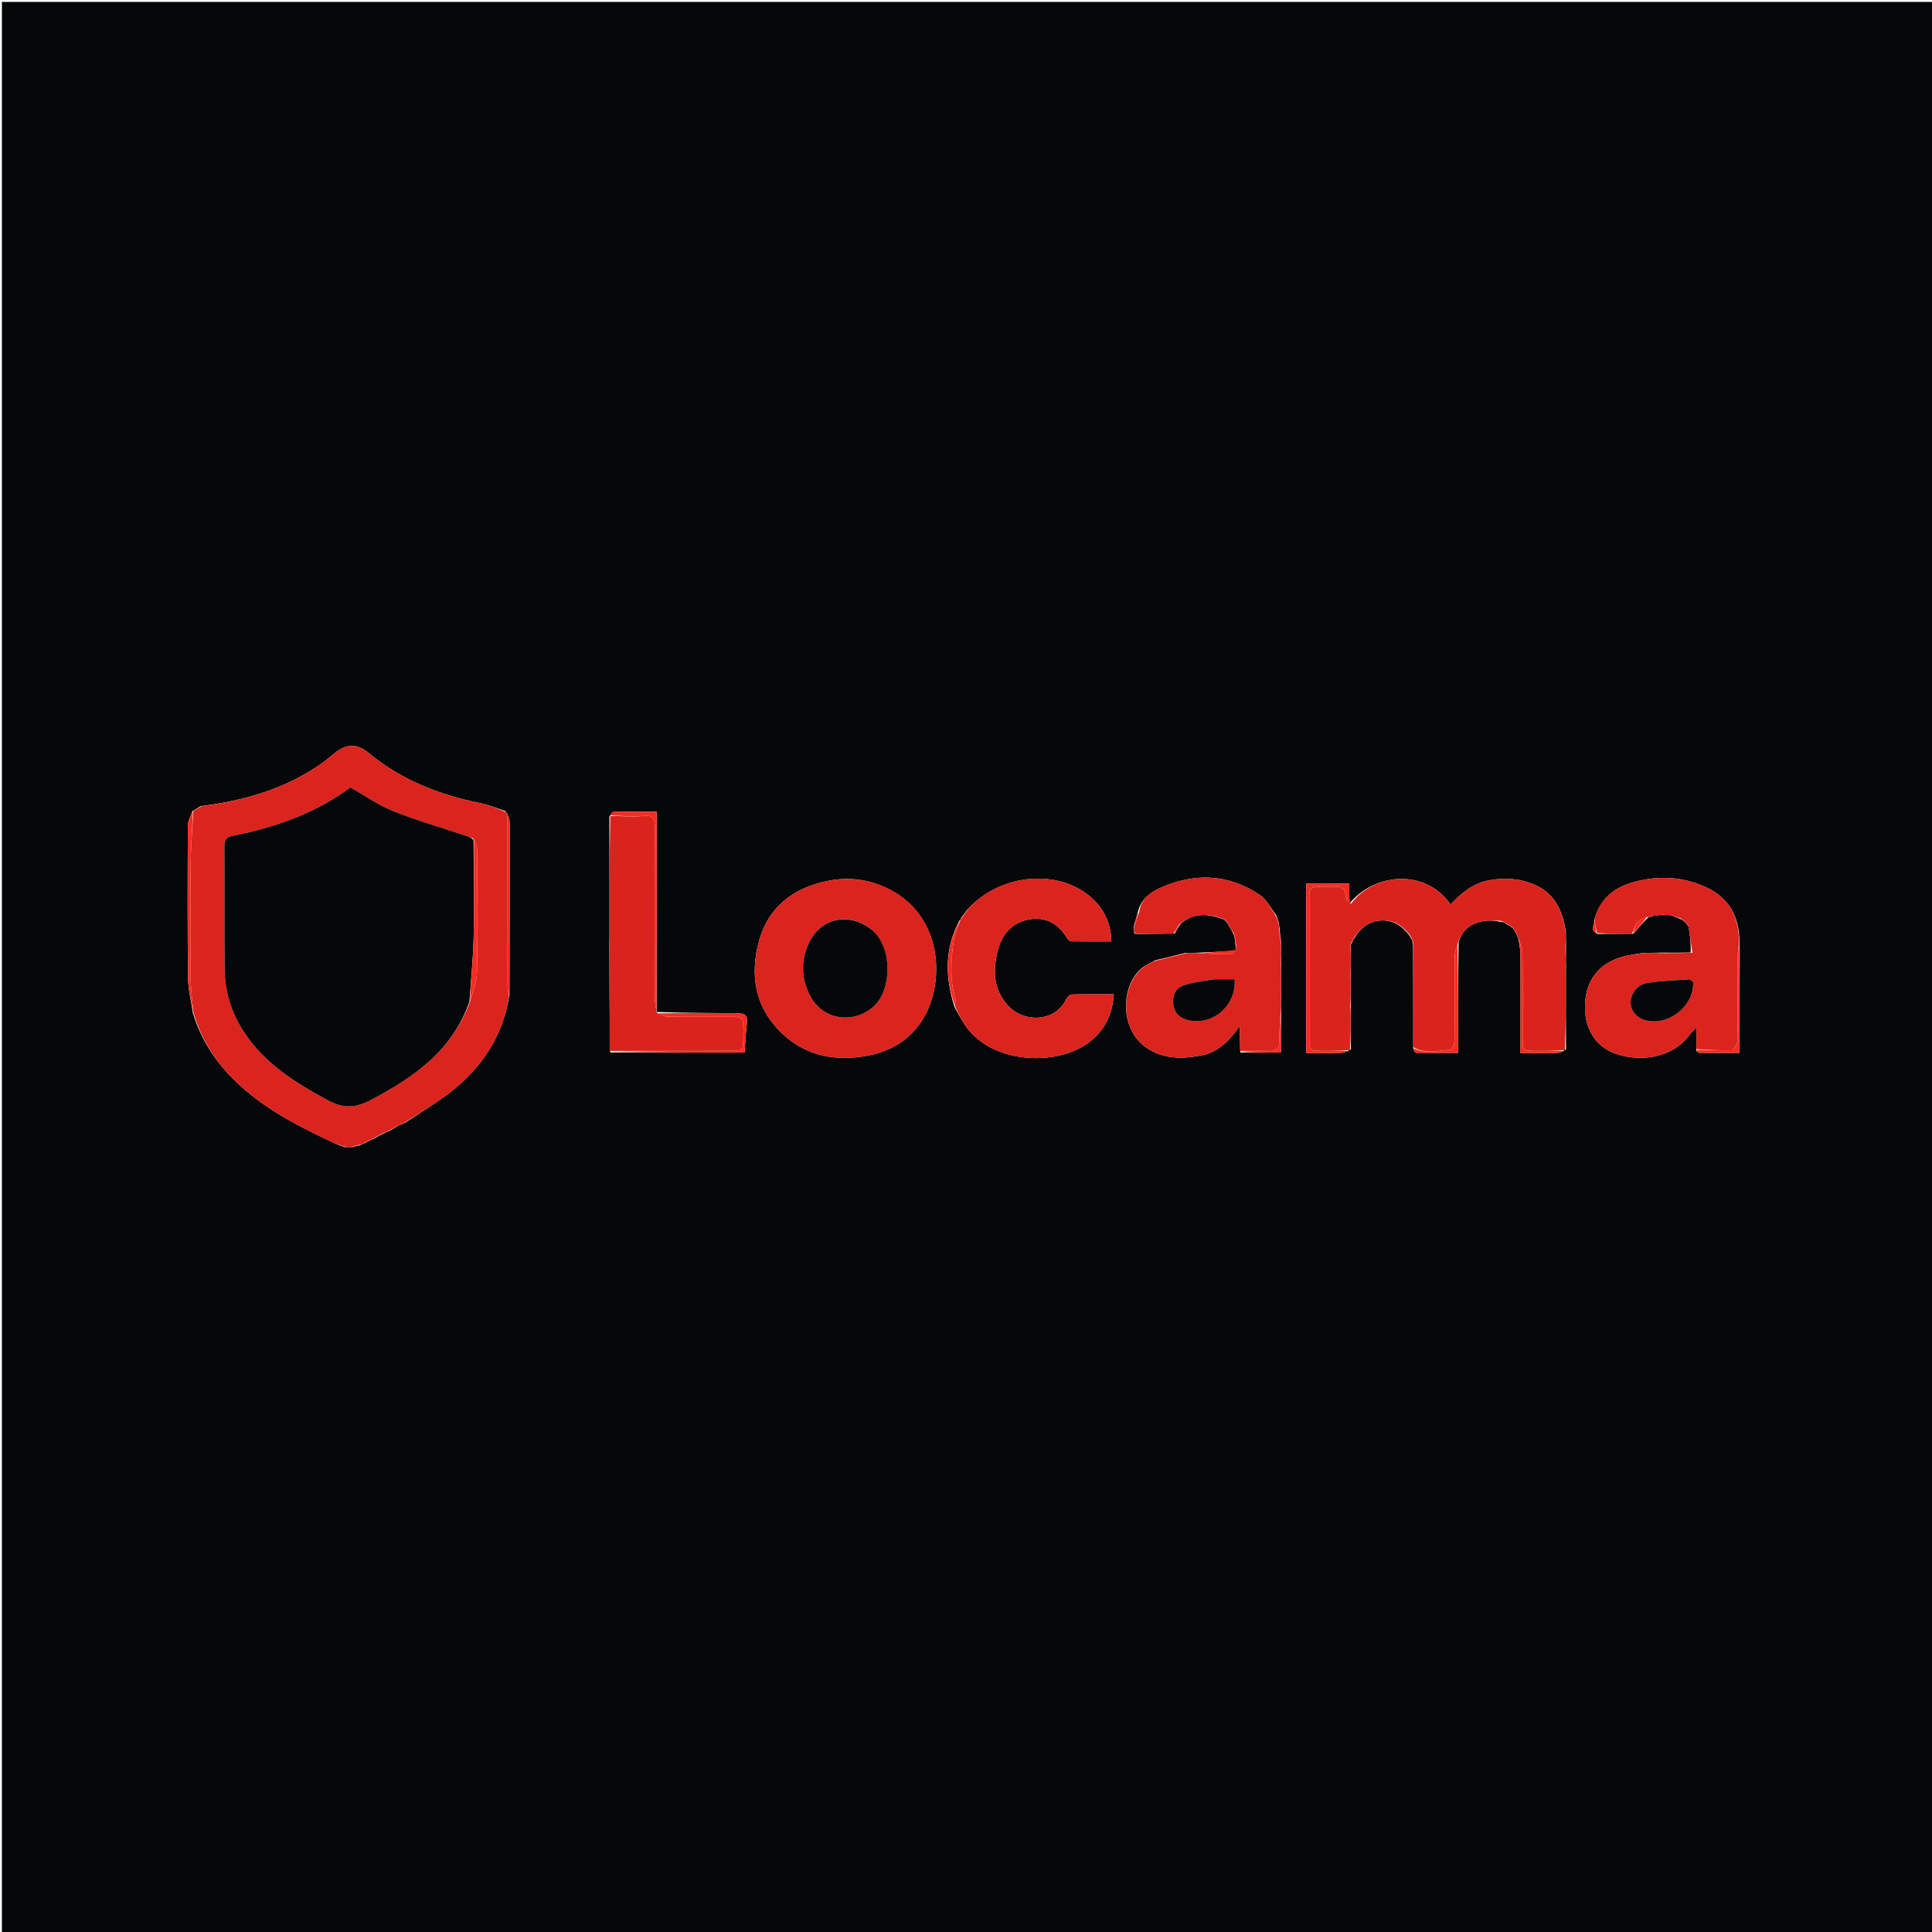 <svg version="1.1" id="Layer_1" xmlns="http://www.w3.org/2000/svg" xmlns:xlink="http://www.w3.org/1999/xlink" x="0px" y="0px"
	 width="100%" viewBox="0 0 1024 1024" enable-background="new 0 0 1024 1024" xml:space="preserve">
<path fill="#060708" opacity="1" stroke="none" 
	d="
M567,1025 
	C378,1025 189.5,1025 1,1025 
	C1,683.667 1,342.333 1,1 
	C342.333,1 683.667,1 1025,1 
	C1025,342.333 1025,683.667 1025,1025 
	C872.5,1025 720,1025 567,1025 
M802.018,492.568 
	C802.352,492.742 802.685,492.915 803.034,492.975 
	C803.034,492.975 802.921,492.961 802.912,493.609 
	C803.26,494.123 803.608,494.638 803.992,495.777 
	C804.344,496.523 804.696,497.269 805.045,498.858 
	C805.334,501.148 805.864,503.437 805.874,505.728 
	C805.944,521.354 805.905,536.982 805.901,552.608 
	C805.901,554.361 805.901,556.114 805.901,558.136 
	C812.744,558.136 818.879,558.213 825.01,558.085 
	C826.641,558.051 828.258,557.389 830.024,556.086 
	C829.977,542.714 829.931,529.341 829.977,515.329 
	C829.946,514.9 829.915,514.471 830.031,513.167 
	C829.983,511.101 829.935,509.035 829.985,506.126 
	C829.952,504.432 829.919,502.738 830.03,500.206 
	C829.977,498.793 829.924,497.381 829.944,495.507 
	C829.944,495.507 829.845,495.051 829.964,494.243 
	C828.331,483.257 824.452,473.758 813.382,468.941 
	C805.488,465.506 797.274,465.027 788.974,466.641 
	C780.719,468.247 774.427,473.356 768.813,479.397 
	C755.048,459.646 727.639,463.195 715.126,479.099 
	C715.126,475.547 715.126,471.994 715.126,468.342 
	C707.02,468.342 699.775,468.342 692.326,468.342 
	C692.326,498.299 692.326,528.001 692.326,558.118 
	C698.397,558.118 704.192,558.21 709.981,558.068 
	C711.954,558.02 713.912,557.385 716.018,556.089 
	C715.97,549.719 715.923,543.349 715.973,536.242 
	C715.94,535.502 715.907,534.762 716.021,533.1 
	C715.974,528.723 715.926,524.346 715.973,519.329 
	C715.942,518.9 715.911,518.471 716.027,517.117 
	C715.992,512.736 715.958,508.356 716.058,503.251 
	C715.988,502.521 715.917,501.791 715.993,500.599 
	C715.993,500.599 716.035,500.115 716.677,499.694 
	C716.82,498.957 716.963,498.22 717.753,497.459 
	C724.754,484.725 740.525,484.501 748.142,497.658 
	C748.431,498.436 748.72,499.215 748.955,500.93 
	C749.013,518.965 749.072,537 749.042,555.911 
	C749.498,556.628 749.944,557.961 750.413,557.97 
	C757.821,558.101 765.233,558.062 772.797,558.062 
	C772.797,538.316 772.797,519.175 773.086,499.365 
	C775.148,492.377 780.23,489.018 787.082,488.095 
	C789.813,487.727 792.635,488.029 795.845,488.65 
	C796.578,488.789 797.312,488.927 797.888,488.955 
	C797.888,488.955 797.777,489.114 798.143,489.641 
	C799.068,490.176 799.994,490.711 801.054,491.111 
	C801.054,491.111 800.92,490.976 801.031,491.555 
	C801.361,491.731 801.692,491.907 802.022,491.978 
	C802.022,491.978 801.917,491.977 802.018,492.568 
M212.604,596.051 
	C213.14,595.721 213.676,595.39 214.902,594.978 
	C223.392,589.228 232.349,584.054 240.271,577.607 
	C256.062,564.759 266.716,548.514 270.04,527.038 
	C270.081,496.524 270.134,466.01 270.116,435.495 
	C270.115,434.279 269.44,433.064 268.968,431.935 
	C268.968,431.935 269.055,432.045 268.928,431.369 
	C268.61,431.055 268.293,430.741 267.731,429.829 
	C263.273,428.405 258.901,426.549 254.341,425.629 
	C232.535,421.233 212.441,413.247 195.128,398.887 
	C189.09,393.879 183.26,394.295 177.13,399.362 
	C174.446,401.581 171.735,403.794 168.857,405.747 
	C150.156,418.435 129.121,424.46 106.317,427.262 
	C105.047,428.048 103.778,428.834 102.607,429.573 
	C102.607,429.573 102.558,429.474 101.977,429.895 
	C101.144,432.478 99.604,435.057 99.589,437.644 
	C99.434,464.561 99.373,491.481 99.662,518.396 
	C99.725,524.252 101.283,530.093 102.183,536.689 
	C107.175,553.417 117.019,566.783 130.241,577.984 
	C144.311,589.902 160.511,598.115 177.674,606.068 
	C179.107,606.665 180.54,607.261 182.774,608.029 
	C183.859,607.991 184.944,607.952 186.727,608.005 
	C187.815,607.672 188.902,607.34 190.66,607.049 
	C191.447,606.66 192.235,606.272 193.655,605.778 
	C194.546,605.213 195.436,604.648 196.705,604.101 
	C196.705,604.101 197.021,603.893 197.703,603.762 
	C199.888,602.534 202.073,601.305 204.667,600.076 
	C204.667,600.076 205.026,599.877 205.706,599.765 
	C207.865,598.543 210.025,597.321 212.087,595.966 
	C212.087,595.966 211.954,596.063 212.604,596.051 
M348.042,535.052 
	C348.042,500.195 348.042,465.337 348.042,430.21 
	C339.955,430.21 332.65,430.159 325.348,430.288 
	C324.596,430.301 323.863,431.391 322.976,432.911 
	C323.024,454.285 323.072,475.658 323.044,497.496 
	C323.044,497.496 323.124,497.96 322.975,498.892 
	C323.021,518.268 323.067,537.643 323.436,557.824 
	C347.136,557.824 370.835,557.824 394.69,557.824 
	C394.995,553.316 395.102,549.031 395.612,544.796 
	C396.462,537.75 395.967,537.071 388.915,537.029 
	C375.297,536.95 361.68,536.856 348.085,536.361 
	C348.085,536.361 347.937,535.982 348.042,535.052 
M508.375,488.224 
	C500.656,502.796 500.901,517.823 505.931,533.836 
	C508.322,537.791 510.281,542.099 513.178,545.64 
	C526.941,562.465 553.827,563.934 569.998,556.62 
	C581.952,551.214 589.459,541.469 590.333,526.986 
	C582.645,526.986 575.356,526.879 568.077,527.105 
	C567.018,527.138 565.566,528.557 565.043,529.682 
	C559.701,541.192 543.502,542.622 534.604,533.338 
	C526.495,524.875 526.15,514.653 528.754,504.088 
	C530.901,495.376 536.201,489.031 545.271,487.338 
	C554.252,485.662 561.078,489.567 565.7,497.423 
	C566.115,498.13 567.126,498.919 567.873,498.931 
	C574.823,499.046 581.777,498.999 589.061,498.999 
	C588.792,489.898 585.638,482.706 579.526,476.779 
	C562.234,460.011 529.901,462.579 512.485,482.438 
	C511.649,483.622 510.813,484.807 509.513,486.295 
	C509.323,486.801 509.133,487.307 508.375,488.224 
M846.909,495.023 
	C852.946,494.983 858.983,494.943 865.723,494.921 
	C868.197,491.961 870.671,489.001 873.783,486.041 
	C874.202,485.979 874.62,485.917 875.553,485.839 
	C875.76,485.572 875.967,485.305 876.784,485.082 
	C877.189,485.057 877.594,485.031 878.499,485.13 
	C878.661,485.073 878.824,485.016 879.669,485.04 
	C880.122,484.99 880.576,484.939 881.494,484.974 
	C881.494,484.974 881.958,484.882 882.721,485.019 
	C883.493,484.986 884.265,484.952 885.708,485.117 
	C887.472,485.745 889.236,486.373 891.306,487.441 
	C891.783,487.655 892.26,487.868 893.069,488.671 
	C893.708,489.312 894.348,489.954 895.049,491.294 
	C895.701,495.852 896.354,500.409 896.076,504.871 
	C891.062,504.941 886.049,505.012 880.141,504.916 
	C877.416,504.987 874.691,505.058 871.509,505.067 
	C871.509,505.067 871.072,505.216 870.241,505.19 
	C866.823,505.801 863.323,506.123 860.003,507.074 
	C847.342,510.699 840.533,519.537 840.097,532.539 
	C839.682,544.938 845.438,554.662 856.376,558.496 
	C868.62,562.787 886.028,561.215 895.34,548.692 
	C896.26,547.454 897.431,546.403 899.125,544.576 
	C899.125,549.056 899.125,552.547 899.06,556.909 
	C899.5,557.295 899.937,558.013 900.381,558.018 
	C907.47,558.088 914.56,558.067 921.898,558.067 
	C921.898,538.434 921.898,519.235 921.971,499.16 
	C921.852,486.018 916.445,475.903 904.33,470.306 
	C891.274,464.275 877.574,463.841 863.973,468.13 
	C854.644,471.073 847.774,477.112 844.942,487.777 
	C845.371,490.132 842.199,493.014 846.909,495.023 
M650.196,488.786 
	C651.497,490.866 652.799,492.947 654.125,495.817 
	C654.437,497.534 654.75,499.251 654.963,501.657 
	C655.015,502.115 655.067,502.574 654.822,503.932 
	C648.561,504.319 642.3,504.707 635.164,504.941 
	C633.1,505.012 631.035,505.083 628.139,505.08 
	C623.088,506.375 618.036,507.671 612.318,508.974 
	C611.202,509.605 610.085,510.236 608.483,511.004 
	C608.091,511.283 607.698,511.563 606.62,512.059 
	C594.156,520.324 592.443,545.363 608.068,555.593 
	C617.188,561.564 627.299,561.287 637.369,559.248 
	C645.717,557.559 651.427,551.717 657.174,543.728 
	C657.174,549.186 657.174,553.107 657.468,557.841 
	C664.668,557.841 671.868,557.841 678.896,557.841 
	C678.896,550.595 678.896,543.817 679.034,536.18 
	C678.985,534.444 678.935,532.708 678.964,530.504 
	C678.964,530.504 678.884,530.037 679.03,529.108 
	C678.982,524.062 678.935,519.016 678.982,513.329 
	C678.949,512.9 678.917,512.471 679.03,511.123 
	C678.982,507.405 678.934,503.687 678.985,499.137 
	C678.661,496.756 678.338,494.376 678.101,491.316 
	C678.016,490.869 677.932,490.422 677.836,489.296 
	C677.486,488.224 677.136,487.152 676.662,485.402 
	C673.714,481.645 671.467,476.841 667.695,474.312 
	C650.732,462.94 632.568,462.495 614.313,470.923 
	C609.321,473.228 604.579,476.882 603.076,483.509 
	C602.448,485.661 601.821,487.814 600.989,490.762 
	C601.036,491.852 601.084,492.942 601.124,494.521 
	C601.124,494.521 601.469,494.867 601.469,494.867 
	C601.469,494.867 601.958,494.865 602.89,495.016 
	C609.267,494.971 615.645,494.925 622.686,494.796 
	C623.518,493.171 624.35,491.545 625.777,489.611 
	C632.59,483.707 640.176,484.114 648.491,487.259 
	C648.976,487.562 649.461,487.866 650.196,488.786 
M465.587,468.82 
	C456.608,465.58 447.384,465.034 438.128,467.008 
	C420.56,470.756 407.495,480.571 402.487,498.09 
	C397.25,516.415 399.975,533.842 414.452,547.647 
	C427.364,559.96 443.175,562.675 460.204,559.418 
	C472.671,557.033 482.778,550.743 489.417,539.687 
	C501.387,519.752 499.893,481.563 465.587,468.82 
z"/>
<path fill="#DA241D" opacity="1" stroke="none" 
	d="
M197.021,603.893 
	C197.021,603.893 196.705,604.101 196.18,604.129 
	C194.778,604.733 193.9,605.308 193.022,605.884 
	C192.235,606.272 191.447,606.66 190.082,606.911 
	C188.346,607.153 187.187,607.533 186.028,607.914 
	C184.944,607.952 183.859,607.991 182.242,607.666 
	C180.159,606.801 178.609,606.3 177.059,605.799 
	C160.511,598.115 144.311,589.902 130.241,577.984 
	C117.019,566.783 107.175,553.417 102.328,535.985 
	C101.98,529.697 101.107,524.116 101.06,518.528 
	C100.887,498.076 100.831,477.62 101.059,457.169 
	C101.162,447.933 102.034,438.705 102.558,429.474 
	C102.558,429.474 102.607,429.573 102.916,429.599 
	C104.472,428.827 105.719,428.029 106.967,427.231 
	C129.121,424.46 150.156,418.435 168.857,405.747 
	C171.735,403.794 174.446,401.581 177.13,399.362 
	C183.26,394.295 189.09,393.879 195.128,398.887 
	C212.441,413.247 232.535,421.233 254.341,425.629 
	C258.901,426.549 263.273,428.405 268.055,430.382 
	C268.605,431.306 268.83,431.675 269.055,432.045 
	C269.055,432.045 268.968,431.935 269.007,432.371 
	C269.032,462.723 269.007,492.639 269.04,522.555 
	C269.042,524.347 269.516,526.14 269.77,527.932 
	C266.716,548.514 256.062,564.759 240.271,577.607 
	C232.349,584.054 223.392,589.228 214.265,595.128 
	C213.07,595.539 212.512,595.801 211.954,596.063 
	C211.954,596.063 212.087,595.966 211.758,596.054 
	C209.295,597.387 207.16,598.632 205.026,599.877 
	C205.026,599.877 204.667,600.076 204.083,600.096 
	C201.339,601.375 199.18,602.634 197.021,603.893 
M249.255,530.497 
	C250.495,525.578 252.716,520.676 252.805,515.736 
	C253.199,493.99 253.017,472.231 252.904,450.478 
	C252.894,448.667 251.843,446.86 250.834,444.41 
	C249.754,443.999 248.688,443.547 247.593,443.181 
	C234.564,438.835 221.312,435.047 208.576,429.965 
	C200.544,426.761 193.281,421.627 185.696,417.372 
	C167.323,430.944 146.172,438.445 123.859,442.889 
	C119.694,443.719 118.899,445.219 118.922,448.946 
	C119.06,470.425 118.868,491.907 119.054,513.386 
	C119.158,525.431 122.534,536.631 129.158,546.777 
	C140.178,563.658 156.483,573.845 173.791,583.184 
	C181.872,587.544 188.238,587.385 196.239,583.175 
	C219.226,571.079 239.771,556.898 249.255,530.497 
z"/>
<path fill="#D9241D" opacity="1" stroke="none" 
	d="
M715.923,503.975 
	C715.958,508.356 715.992,512.736 715.854,517.764 
	C715.747,518.931 715.813,519.45 715.879,519.969 
	C715.926,524.346 715.974,528.723 715.714,533.68 
	C715.564,535.166 715.719,536.072 715.875,536.978 
	C715.923,543.349 715.97,549.719 715.487,556.543 
	C710.132,556.998 705.307,557.029 700.483,556.996 
	C694.324,556.953 693.972,556.633 693.965,550.473 
	C693.941,527.682 693.9,504.891 693.978,482.1 
	C694.023,468.604 692.348,470.145 706.382,469.907 
	C710.736,469.834 713.492,470.68 713.211,475.87 
	C713.157,476.87 715.069,477.976 716.074,479.033 
	C727.639,463.195 755.048,459.646 768.813,479.397 
	C774.427,473.356 780.719,468.247 788.974,466.641 
	C797.274,465.027 805.488,465.506 813.382,468.941 
	C824.452,473.758 828.331,483.257 829.897,494.763 
	C829.808,495.511 829.822,495.74 829.871,495.968 
	C829.924,497.381 829.977,498.793 829.792,500.929 
	C829.665,503.424 829.776,505.197 829.887,506.969 
	C829.935,509.035 829.983,511.101 829.857,513.789 
	C829.75,514.93 829.817,515.45 829.884,515.969 
	C829.931,529.341 829.977,542.714 829.492,556.545 
	C823.794,557.004 818.628,557.03 813.462,556.996 
	C807.328,556.956 807.019,556.662 807.009,550.417 
	C806.986,535.253 807.088,520.088 806.921,504.925 
	C806.895,502.615 805.702,500.318 805.048,498.015 
	C804.696,497.269 804.344,496.523 803.866,495.181 
	C803.467,494.044 803.194,493.502 802.921,492.961 
	C802.921,492.961 803.034,492.975 802.833,492.856 
	C802.394,492.483 802.156,492.23 801.917,491.977 
	C801.917,491.977 802.022,491.978 801.829,491.855 
	C801.397,491.48 801.158,491.228 800.92,490.976 
	C800.92,490.976 801.054,491.111 800.851,490.863 
	C799.69,490.115 798.734,489.614 797.777,489.114 
	C797.777,489.114 797.888,488.955 797.649,488.854 
	C796.745,488.51 796.081,488.269 795.416,488.027 
	C792.635,488.029 789.813,487.727 787.082,488.095 
	C780.23,489.018 775.148,492.377 772.659,499.939 
	C771.826,502.563 771.085,504.61 771.071,506.662 
	C770.971,521.436 771.092,536.213 770.929,550.987 
	C770.908,552.877 769.725,556.348 768.947,556.387 
	C762.324,556.714 755.472,558.882 749.13,555.036 
	C749.072,537 749.013,518.965 749.117,500.23 
	C748.901,498.695 748.523,497.861 748.146,497.027 
	C740.525,484.501 724.754,484.725 717.279,497.794 
	C716.548,498.79 716.291,499.453 716.035,500.115 
	C716.035,500.115 715.993,500.599 715.795,501.063 
	C715.705,502.343 715.814,503.159 715.923,503.975 
z"/>
<path fill="#DA241D" opacity="1" stroke="none" 
	d="
M465.972,468.905 
	C499.893,481.563 501.387,519.752 489.417,539.687 
	C482.778,550.743 472.671,557.033 460.204,559.418 
	C443.175,562.675 427.364,559.96 414.452,547.647 
	C399.975,533.842 397.25,516.415 402.487,498.09 
	C407.495,480.571 420.56,470.756 438.128,467.008 
	C447.384,465.034 456.608,465.58 465.972,468.905 
M462.419,493.051 
	C450.834,483.271 435.543,486.046 428.956,499.412 
	C424.16,509.144 424.57,519.173 429.805,528.551 
	C436.943,541.34 454.154,542.895 464.179,532.29 
	C472.259,523.742 473.175,503.124 462.419,493.051 
z"/>
<path fill="#DA241D" opacity="1" stroke="none" 
	d="
M648.051,486.884 
	C640.176,484.114 632.59,483.707 625.162,489.912 
	C623.706,491.769 622.864,493.324 622.022,494.88 
	C615.645,494.925 609.267,494.971 602.294,494.794 
	C601.518,494.383 601.329,494.203 601.131,494.032 
	C601.084,492.942 601.036,491.852 601.371,490.161 
	C602.446,487.481 603.137,485.403 603.829,483.324 
	C604.579,476.882 609.321,473.228 614.313,470.923 
	C632.568,462.495 650.732,462.94 667.695,474.312 
	C671.467,476.841 673.714,481.645 676.586,486.005 
	C676.956,487.73 677.402,488.852 677.848,489.974 
	C677.932,490.422 678.016,490.869 677.891,491.958 
	C678.083,495.057 678.484,497.513 678.886,499.969 
	C678.934,503.687 678.982,507.405 678.857,511.767 
	C678.751,512.931 678.819,513.45 678.887,513.97 
	C678.935,519.016 678.982,524.062 678.939,529.69 
	C678.813,530.505 678.825,530.738 678.885,530.972 
	C678.935,532.708 678.985,534.444 678.785,536.977 
	C678.354,542.532 678.024,547.292 678.041,552.05 
	C678.053,555.643 676.56,557.113 672.997,557.03 
	C667.726,556.907 662.449,557.017 657.174,557.029 
	C657.174,553.107 657.174,549.186 657.174,543.728 
	C651.427,551.717 645.717,557.559 637.369,559.248 
	C627.299,561.287 617.188,561.564 608.068,555.593 
	C592.443,545.363 594.156,520.324 607.167,511.836 
	C608.132,511.365 608.55,511.116 608.969,510.867 
	C610.085,510.236 611.202,509.605 612.948,509.092 
	C618.708,507.858 623.839,506.506 628.97,505.154 
	C631.035,505.083 633.1,505.012 635.969,505.196 
	C642.012,505.615 647.253,505.918 652.486,505.808 
	C653.383,505.789 654.242,504.003 655.119,503.033 
	C655.067,502.574 655.015,502.115 655.178,501.02 
	C654.963,498.598 654.531,496.813 654.1,495.027 
	C652.799,492.947 651.497,490.866 649.998,488.255 
	C649.217,487.445 648.634,487.164 648.051,486.884 
M642.591,519.053 
	C637.454,520.077 632.142,520.591 627.232,522.278 
	C622.88,523.774 621.266,527.856 621.861,532.409 
	C622.47,537.07 625.419,539.731 629.915,540.762 
	C642.902,543.738 655.313,532.962 654.421,519.056 
	C650.819,519.056 647.186,519.056 642.591,519.053 
z"/>
<path fill="#DA241D" opacity="1" stroke="none" 
	d="
M899.125,556.038 
	C899.125,552.547 899.125,549.056 899.125,544.576 
	C897.431,546.403 896.26,547.454 895.34,548.692 
	C886.028,561.215 868.62,562.787 856.376,558.496 
	C845.438,554.662 839.682,544.938 840.097,532.539 
	C840.533,519.537 847.342,510.699 860.003,507.074 
	C863.323,506.123 866.823,505.801 870.77,505.204 
	C871.525,505.224 871.747,505.195 871.967,505.128 
	C874.691,505.058 877.416,504.987 880.955,505.177 
	C886.848,505.28 891.927,505.124 897.006,504.967 
	C896.354,500.409 895.701,495.852 894.873,490.62 
	C894.044,489.325 893.391,488.703 892.737,488.081 
	C892.26,487.868 891.783,487.655 891.01,486.922 
	C888.822,485.908 886.93,485.413 885.037,484.919 
	C884.265,484.952 883.493,484.986 882.223,484.938 
	C881.493,484.826 881.261,484.836 881.029,484.889 
	C880.576,484.939 880.122,484.99 879.203,484.984 
	C878.488,484.901 878.242,484.927 877.998,485.006 
	C877.594,485.031 877.189,485.057 876.3,485.209 
	C875.547,485.496 875.289,485.669 875.039,485.855 
	C874.62,485.917 874.202,485.979 873.097,486.071 
	C867.605,487.067 866.357,491.022 865.02,494.903 
	C858.983,494.943 852.946,494.983 846.455,494.539 
	C845.712,491.716 845.422,489.377 845.131,487.037 
	C847.774,477.112 854.644,471.073 863.973,468.13 
	C877.574,463.841 891.274,464.275 904.33,470.306 
	C916.445,475.903 921.852,486.018 921.757,499.967 
	C921.361,502.912 921.029,505.05 921.023,507.189 
	C920.979,521.974 921.108,536.76 920.869,551.541 
	C920.84,553.335 919.003,556.591 917.911,556.631 
	C911.665,556.858 905.39,556.318 899.125,556.038 
M894.858,519.06 
	C887.458,519.675 879.967,519.775 872.69,521.078 
	C867.494,522.009 864.169,527.101 864.245,531.553 
	C864.317,535.722 867.58,539.573 872.05,540.764 
	C884.221,544.009 897.789,533.402 897.423,520.84 
	C897.405,520.236 896.31,519.663 894.858,519.06 
z"/>
<path fill="#DA241D" opacity="1" stroke="none" 
	d="
M512.976,482.058 
	C529.901,462.579 562.234,460.011 579.526,476.779 
	C585.638,482.706 588.792,489.898 589.061,498.999 
	C581.777,498.999 574.823,499.046 567.873,498.931 
	C567.126,498.919 566.115,498.13 565.7,497.423 
	C561.078,489.567 554.252,485.662 545.271,487.338 
	C536.201,489.031 530.901,495.376 528.754,504.088 
	C526.15,514.653 526.495,524.875 534.604,533.338 
	C543.502,542.622 559.701,541.192 565.043,529.682 
	C565.566,528.557 567.018,527.138 568.077,527.105 
	C575.356,526.879 582.645,526.986 590.333,526.986 
	C589.459,541.469 581.952,551.214 569.998,556.62 
	C553.827,563.934 526.941,562.465 513.178,545.64 
	C510.281,542.099 508.322,537.791 506.067,533.172 
	C506.261,531.38 506.633,530.157 506.327,529.137 
	C503.353,519.218 504.022,509.155 505.379,499.155 
	C505.904,495.285 507.717,491.589 508.943,487.813 
	C509.133,487.307 509.323,486.801 510.064,486.038 
	C511.402,484.54 512.189,483.299 512.976,482.058 
z"/>
<path fill="#D9241D" opacity="1" stroke="none" 
	d="
M323.113,557.018 
	C323.067,537.643 323.021,518.268 323.063,498.309 
	C323.18,497.495 323.17,497.263 323.12,497.031 
	C323.072,475.658 323.024,454.285 323.443,432.534 
	C329.531,432.326 335.238,433.176 340.75,432.478 
	C346.49,431.751 347.073,434.178 347.054,438.798 
	C346.934,468.749 346.972,498.701 347.036,528.652 
	C347.041,531.096 347.623,533.539 347.937,535.982 
	C347.937,535.982 348.085,536.361 348.271,536.895 
	C350.298,537.934 352.132,538.848 353.98,538.877 
	C363.459,539.025 372.941,538.911 382.422,538.955 
	C395.123,539.013 393.993,537.713 393.973,550.432 
	C393.963,556.626 393.62,556.97 387.484,556.98 
	C366.027,557.016 344.57,557.009 323.113,557.018 
z"/>
<path fill="#F92B21" opacity="1" stroke="none" 
	d="
M715.6,479.066 
	C715.069,477.976 713.157,476.87 713.211,475.87 
	C713.492,470.68 710.736,469.834 706.382,469.907 
	C692.348,470.145 694.023,468.604 693.978,482.1 
	C693.9,504.891 693.941,527.682 693.965,550.473 
	C693.972,556.633 694.324,556.953 700.483,556.996 
	C705.307,557.029 710.132,556.998 715.417,557.008 
	C713.912,557.385 711.954,558.02 709.981,558.068 
	C704.192,558.21 698.397,558.118 692.326,558.118 
	C692.326,528.001 692.326,498.299 692.326,468.342 
	C699.775,468.342 707.02,468.342 715.126,468.342 
	C715.126,471.994 715.126,475.547 715.6,479.066 
z"/>
<path fill="#F92B21" opacity="1" stroke="none" 
	d="
M102.267,429.685 
	C102.034,438.705 101.162,447.933 101.059,457.169 
	C100.831,477.62 100.887,498.076 101.06,518.528 
	C101.107,524.116 101.98,529.697 102.313,535.611 
	C101.283,530.093 99.725,524.252 99.662,518.396 
	C99.373,491.481 99.434,464.561 99.589,437.644 
	C99.604,435.057 101.144,432.478 102.267,429.685 
z"/>
<path fill="#F92B21" opacity="1" stroke="none" 
	d="
M323.274,557.421 
	C344.57,557.009 366.027,557.016 387.484,556.98 
	C393.62,556.97 393.963,556.626 393.973,550.432 
	C393.993,537.713 395.123,539.013 382.422,538.955 
	C372.941,538.911 363.459,539.025 353.98,538.877 
	C352.132,538.848 350.298,537.934 348.26,537.098 
	C361.68,536.856 375.297,536.95 388.915,537.029 
	C395.967,537.071 396.462,537.75 395.612,544.796 
	C395.102,549.031 394.995,553.316 394.69,557.824 
	C370.835,557.824 347.136,557.824 323.274,557.421 
z"/>
<path fill="#F92B21" opacity="1" stroke="none" 
	d="
M347.99,535.517 
	C347.623,533.539 347.041,531.096 347.036,528.652 
	C346.972,498.701 346.934,468.749 347.054,438.798 
	C347.073,434.178 346.49,431.751 340.75,432.478 
	C335.238,433.176 329.531,432.326 323.516,432.069 
	C323.863,431.391 324.596,430.301 325.348,430.288 
	C332.65,430.159 339.955,430.21 348.042,430.21 
	C348.042,465.337 348.042,500.195 347.99,535.517 
z"/>
<path fill="#F92B21" opacity="1" stroke="none" 
	d="
M749.086,555.474 
	C755.472,558.882 762.324,556.714 768.947,556.387 
	C769.725,556.348 770.908,552.877 770.929,550.987 
	C771.092,536.213 770.971,521.436 771.071,506.662 
	C771.085,504.61 771.826,502.563 772.514,500.274 
	C772.797,519.175 772.797,538.316 772.797,558.062 
	C765.233,558.062 757.821,558.101 750.413,557.97 
	C749.944,557.961 749.498,556.628 749.086,555.474 
z"/>
<path fill="#F92B21" opacity="1" stroke="none" 
	d="
M508.659,488.018 
	C507.717,491.589 505.904,495.285 505.379,499.155 
	C504.022,509.155 503.353,519.218 506.327,529.137 
	C506.633,530.157 506.261,531.38 506.009,532.812 
	C500.901,517.823 500.656,502.796 508.659,488.018 
z"/>
<path fill="#F92B21" opacity="1" stroke="none" 
	d="
M269.905,527.485 
	C269.516,526.14 269.042,524.347 269.04,522.555 
	C269.007,492.639 269.032,462.723 269.062,432.328 
	C269.44,433.064 270.115,434.279 270.116,435.495 
	C270.134,466.01 270.081,496.524 269.905,527.485 
z"/>
<path fill="#F92B21" opacity="1" stroke="none" 
	d="
M805.047,498.436 
	C805.702,500.318 806.895,502.615 806.921,504.925 
	C807.088,520.088 806.986,535.253 807.009,550.417 
	C807.019,556.662 807.328,556.956 813.462,556.996 
	C818.628,557.03 823.794,557.004 829.421,557.01 
	C828.258,557.389 826.641,558.051 825.01,558.085 
	C818.879,558.213 812.744,558.136 805.901,558.136 
	C805.901,556.114 805.901,554.361 805.901,552.608 
	C805.905,536.982 805.944,521.354 805.874,505.728 
	C805.864,503.437 805.334,501.148 805.047,498.436 
z"/>
<path fill="#F92B21" opacity="1" stroke="none" 
	d="
M899.093,556.473 
	C905.39,556.318 911.665,556.858 917.911,556.631 
	C919.003,556.591 920.84,553.335 920.869,551.541 
	C921.108,536.76 920.979,521.974 921.023,507.189 
	C921.029,505.05 921.361,502.912 921.72,500.404 
	C921.898,519.235 921.898,538.434 921.898,558.067 
	C914.56,558.067 907.47,558.088 900.381,558.018 
	C899.937,558.013 899.5,557.295 899.093,556.473 
z"/>
<path fill="#F92B21" opacity="1" stroke="none" 
	d="
M657.321,557.435 
	C662.449,557.017 667.726,556.907 672.997,557.03 
	C676.56,557.113 678.053,555.643 678.041,552.05 
	C678.024,547.292 678.354,542.532 678.716,537.406 
	C678.896,543.817 678.896,550.595 678.896,557.841 
	C671.868,557.841 664.668,557.841 657.321,557.435 
z"/>
<path fill="#F92B21" opacity="1" stroke="none" 
	d="
M654.97,503.482 
	C654.242,504.003 653.383,505.789 652.486,505.808 
	C647.253,505.918 642.012,505.615 636.406,505.273 
	C642.3,504.707 648.561,504.319 654.97,503.482 
z"/>
<path fill="#F92B21" opacity="1" stroke="none" 
	d="
M628.555,505.117 
	C623.839,506.506 618.708,507.858 613.281,509.088 
	C618.036,507.671 623.088,506.375 628.555,505.117 
z"/>
<path fill="#F92B21" opacity="1" stroke="none" 
	d="
M865.371,494.912 
	C866.357,491.022 867.605,487.067 872.778,486.071 
	C870.671,489.001 868.197,491.961 865.371,494.912 
z"/>
<path fill="#F92B21" opacity="1" stroke="none" 
	d="
M896.541,504.919 
	C891.927,505.124 886.848,505.28 881.402,505.26 
	C886.049,505.012 891.062,504.941 896.541,504.919 
z"/>
<path fill="#F92B21" opacity="1" stroke="none" 
	d="
M845.037,487.407 
	C845.422,489.377 845.712,491.716 845.99,494.468 
	C842.199,493.014 845.371,490.132 845.037,487.407 
z"/>
<path fill="#F92B21" opacity="1" stroke="none" 
	d="
M205.366,599.821 
	C207.16,598.632 209.295,597.387 211.806,596.12 
	C210.025,597.321 207.865,598.543 205.366,599.821 
z"/>
<path fill="#F92B21" opacity="1" stroke="none" 
	d="
M197.362,603.828 
	C199.18,602.634 201.339,601.375 203.878,600.096 
	C202.073,601.305 199.888,602.534 197.362,603.828 
z"/>
<path fill="#F92B21" opacity="1" stroke="none" 
	d="
M678.935,499.553 
	C678.484,497.513 678.083,495.057 677.848,492.298 
	C678.338,494.376 678.661,496.756 678.935,499.553 
z"/>
<path fill="#F92B21" opacity="1" stroke="none" 
	d="
M885.373,485.018 
	C886.93,485.413 888.822,485.908 890.857,486.701 
	C889.236,486.373 887.472,485.745 885.373,485.018 
z"/>
<path fill="#F92B21" opacity="1" stroke="none" 
	d="
M603.452,483.416 
	C603.137,485.403 602.446,487.481 601.474,489.763 
	C601.821,487.814 602.448,485.661 603.452,483.416 
z"/>
<path fill="#F92B21" opacity="1" stroke="none" 
	d="
M654.112,495.422 
	C654.531,496.813 654.963,498.598 655.228,500.676 
	C654.75,499.251 654.437,497.534 654.112,495.422 
z"/>
<path fill="#F92B21" opacity="1" stroke="none" 
	d="
M622.354,494.838 
	C622.864,493.324 623.706,491.769 624.865,490.067 
	C624.35,491.545 623.518,493.171 622.354,494.838 
z"/>
<path fill="#F92B21" opacity="1" stroke="none" 
	d="
M177.366,605.933 
	C178.609,606.3 180.159,606.801 181.841,607.58 
	C180.54,607.261 179.107,606.665 177.366,605.933 
z"/>
<path fill="#F92B21" opacity="1" stroke="none" 
	d="
M512.73,482.248 
	C512.189,483.299 511.402,484.54 510.296,485.886 
	C510.813,484.807 511.649,483.622 512.73,482.248 
z"/>
<path fill="#F92B21" opacity="1" stroke="none" 
	d="
M106.642,427.246 
	C105.719,428.029 104.472,428.827 102.866,429.623 
	C103.778,428.834 105.047,428.048 106.642,427.246 
z"/>
<path fill="#F92B21" opacity="1" stroke="none" 
	d="
M715.924,536.61 
	C715.719,536.072 715.564,535.166 715.641,534.141 
	C715.907,534.762 715.94,535.502 715.924,536.61 
z"/>
<path fill="#F92B21" opacity="1" stroke="none" 
	d="
M829.936,506.548 
	C829.776,505.197 829.665,503.424 829.72,501.348 
	C829.919,502.738 829.952,504.432 829.936,506.548 
z"/>
<path fill="#F92B21" opacity="1" stroke="none" 
	d="
M186.378,607.959 
	C187.187,607.533 188.346,607.153 189.747,606.89 
	C188.902,607.34 187.815,607.672 186.378,607.959 
z"/>
<path fill="#F92B21" opacity="1" stroke="none" 
	d="
M748.144,497.343 
	C748.523,497.861 748.901,498.695 749.144,499.761 
	C748.72,499.215 748.431,498.436 748.144,497.343 
z"/>
<path fill="#F92B21" opacity="1" stroke="none" 
	d="
M677.842,489.635 
	C677.402,488.852 676.956,487.73 676.648,486.344 
	C677.136,487.152 677.486,488.224 677.842,489.635 
z"/>
<path fill="#F92B21" opacity="1" stroke="none" 
	d="
M193.339,605.831 
	C193.9,605.308 194.778,604.733 195.991,604.12 
	C195.436,604.648 194.546,605.213 193.339,605.831 
z"/>
<path fill="#F92B21" opacity="1" stroke="none" 
	d="
M797.96,489.378 
	C798.734,489.614 799.69,490.115 800.784,490.93 
	C799.994,490.711 799.068,490.176 797.96,489.378 
z"/>
<path fill="#F92B21" opacity="1" stroke="none" 
	d="
M892.903,488.376 
	C893.391,488.703 894.044,489.325 894.842,490.271 
	C894.348,489.954 893.708,489.312 892.903,488.376 
z"/>
<path fill="#F92B21" opacity="1" stroke="none" 
	d="
M648.271,487.071 
	C648.634,487.164 649.217,487.445 649.873,487.947 
	C649.461,487.866 648.976,487.562 648.271,487.071 
z"/>
<path fill="#F92B21" opacity="1" stroke="none" 
	d="
M715.991,503.613 
	C715.814,503.159 715.705,502.343 715.721,501.294 
	C715.917,501.791 715.988,502.521 715.991,503.613 
z"/>
<path fill="#F92B21" opacity="1" stroke="none" 
	d="
M716.356,499.905 
	C716.291,499.453 716.548,498.79 716.955,497.805 
	C716.963,498.22 716.82,498.957 716.356,499.905 
z"/>
<path fill="#F92B21" opacity="1" stroke="none" 
	d="
M795.63,488.338 
	C796.081,488.269 796.745,488.51 797.728,488.909 
	C797.312,488.927 796.578,488.789 795.63,488.338 
z"/>
<path fill="#F92B21" opacity="1" stroke="none" 
	d="
M212.279,596.057 
	C212.512,595.801 213.07,595.539 213.92,595.168 
	C213.676,595.39 213.14,595.721 212.279,596.057 
z"/>
<path fill="#F92B21" opacity="1" stroke="none" 
	d="
M715.926,519.649 
	C715.813,519.45 715.747,518.931 715.78,518.227 
	C715.911,518.471 715.942,518.9 715.926,519.649 
z"/>
<path fill="#F92B21" opacity="1" stroke="none" 
	d="
M829.931,515.649 
	C829.817,515.45 829.75,514.93 829.783,514.227 
	C829.915,514.471 829.946,514.9 829.931,515.649 
z"/>
<path fill="#F92B21" opacity="1" stroke="none" 
	d="
M678.934,513.65 
	C678.819,513.45 678.751,512.931 678.784,512.226 
	C678.917,512.471 678.949,512.9 678.934,513.65 
z"/>
<path fill="#F92B21" opacity="1" stroke="none" 
	d="
M608.726,510.935 
	C608.55,511.116 608.132,511.365 607.51,511.728 
	C607.698,511.563 608.091,511.283 608.726,510.935 
z"/>
<path fill="#F92B21" opacity="1" stroke="none" 
	d="
M802.916,493.285 
	C803.194,493.502 803.467,494.044 803.848,494.87 
	C803.608,494.638 803.26,494.123 802.916,493.285 
z"/>
<path fill="#F92B21" opacity="1" stroke="none" 
	d="
M875.296,485.847 
	C875.289,485.669 875.547,485.496 875.994,485.187 
	C875.967,485.305 875.76,485.572 875.296,485.847 
z"/>
<path fill="#F92B21" opacity="1" stroke="none" 
	d="
M881.262,484.932 
	C881.261,484.836 881.493,484.826 881.841,484.869 
	C881.958,484.882 881.494,484.974 881.262,484.932 
z"/>
<path fill="#F92B21" opacity="1" stroke="none" 
	d="
M878.249,485.068 
	C878.242,484.927 878.488,484.901 878.861,484.944 
	C878.824,485.016 878.661,485.073 878.249,485.068 
z"/>
<path fill="#F92B21" opacity="1" stroke="none" 
	d="
M268.991,431.707 
	C268.83,431.675 268.605,431.306 268.177,430.682 
	C268.293,430.741 268.61,431.055 268.991,431.707 
z"/>
<path fill="#F92B21" opacity="1" stroke="none" 
	d="
M678.924,530.738 
	C678.825,530.738 678.813,530.505 678.866,530.155 
	C678.884,530.037 678.964,530.504 678.924,530.738 
z"/>
<path fill="#F92B21" opacity="1" stroke="none" 
	d="
M800.975,491.265 
	C801.158,491.228 801.397,491.48 801.829,491.908 
	C801.692,491.907 801.361,491.731 800.975,491.265 
z"/>
<path fill="#F92B21" opacity="1" stroke="none" 
	d="
M801.967,492.273 
	C802.156,492.23 802.394,492.483 802.826,492.912 
	C802.685,492.915 802.352,492.742 801.967,492.273 
z"/>
<path fill="#F92B21" opacity="1" stroke="none" 
	d="
M871.738,505.098 
	C871.747,505.195 871.525,505.224 871.186,505.217 
	C871.072,505.216 871.509,505.067 871.738,505.098 
z"/>
<path fill="#F92B21" opacity="1" stroke="none" 
	d="
M601.128,494.276 
	C601.329,494.203 601.518,494.383 601.828,494.718 
	C601.958,494.865 601.469,494.867 601.469,494.867 
	C601.469,494.867 601.124,494.521 601.128,494.276 
z"/>
<path fill="#F92B21" opacity="1" stroke="none" 
	d="
M829.907,495.738 
	C829.822,495.74 829.808,495.511 829.838,495.167 
	C829.845,495.051 829.944,495.507 829.907,495.738 
z"/>
<path fill="#F92B21" opacity="1" stroke="none" 
	d="
M323.082,497.263 
	C323.17,497.263 323.18,497.495 323.137,497.843 
	C323.124,497.96 323.044,497.496 323.082,497.263 
z"/>
<path fill="#060709" opacity="1" stroke="none" 
	d="
M248.805,530.926 
	C239.771,556.898 219.226,571.079 196.239,583.175 
	C188.238,587.385 181.872,587.544 173.791,583.184 
	C156.483,573.845 140.178,563.658 129.158,546.777 
	C122.534,536.631 119.158,525.431 119.054,513.386 
	C118.868,491.907 119.06,470.425 118.922,448.946 
	C118.899,445.219 119.694,443.719 123.859,442.889 
	C146.172,438.445 167.323,430.944 185.696,417.372 
	C193.281,421.627 200.544,426.761 208.576,429.965 
	C221.312,435.047 234.564,438.835 247.593,443.181 
	C248.688,443.547 249.754,443.999 250.982,445.191 
	C251.135,462.919 251.427,479.874 251.047,496.813 
	C250.792,508.195 249.585,519.556 248.805,530.926 
z"/>
<path fill="#F92B21" opacity="1" stroke="none" 
	d="
M249.03,530.711 
	C249.585,519.556 250.792,508.195 251.047,496.813 
	C251.427,479.874 251.135,462.919 251.202,445.512 
	C251.843,446.86 252.894,448.667 252.904,450.478 
	C253.017,472.231 253.199,493.99 252.805,515.736 
	C252.716,520.676 250.495,525.578 249.03,530.711 
z"/>
<path fill="#060709" opacity="1" stroke="none" 
	d="
M462.687,493.294 
	C473.175,503.124 472.259,523.742 464.179,532.29 
	C454.154,542.895 436.943,541.34 429.805,528.551 
	C424.57,519.173 424.16,509.144 428.956,499.412 
	C435.543,486.046 450.834,483.271 462.687,493.294 
z"/>
<path fill="#060709" opacity="1" stroke="none" 
	d="
M643.072,519.055 
	C647.186,519.056 650.819,519.056 654.421,519.056 
	C655.313,532.962 642.902,543.738 629.915,540.762 
	C625.419,539.731 622.47,537.07 621.861,532.409 
	C621.266,527.856 622.88,523.774 627.232,522.278 
	C632.142,520.591 637.454,520.077 643.072,519.055 
z"/>
<path fill="#060709" opacity="1" stroke="none" 
	d="
M895.287,519.067 
	C896.31,519.663 897.405,520.236 897.423,520.84 
	C897.789,533.402 884.221,544.009 872.05,540.764 
	C867.58,539.573 864.317,535.722 864.245,531.553 
	C864.169,527.101 867.494,522.009 872.69,521.078 
	C879.967,519.775 887.458,519.675 895.287,519.067 
z"/>
</svg>